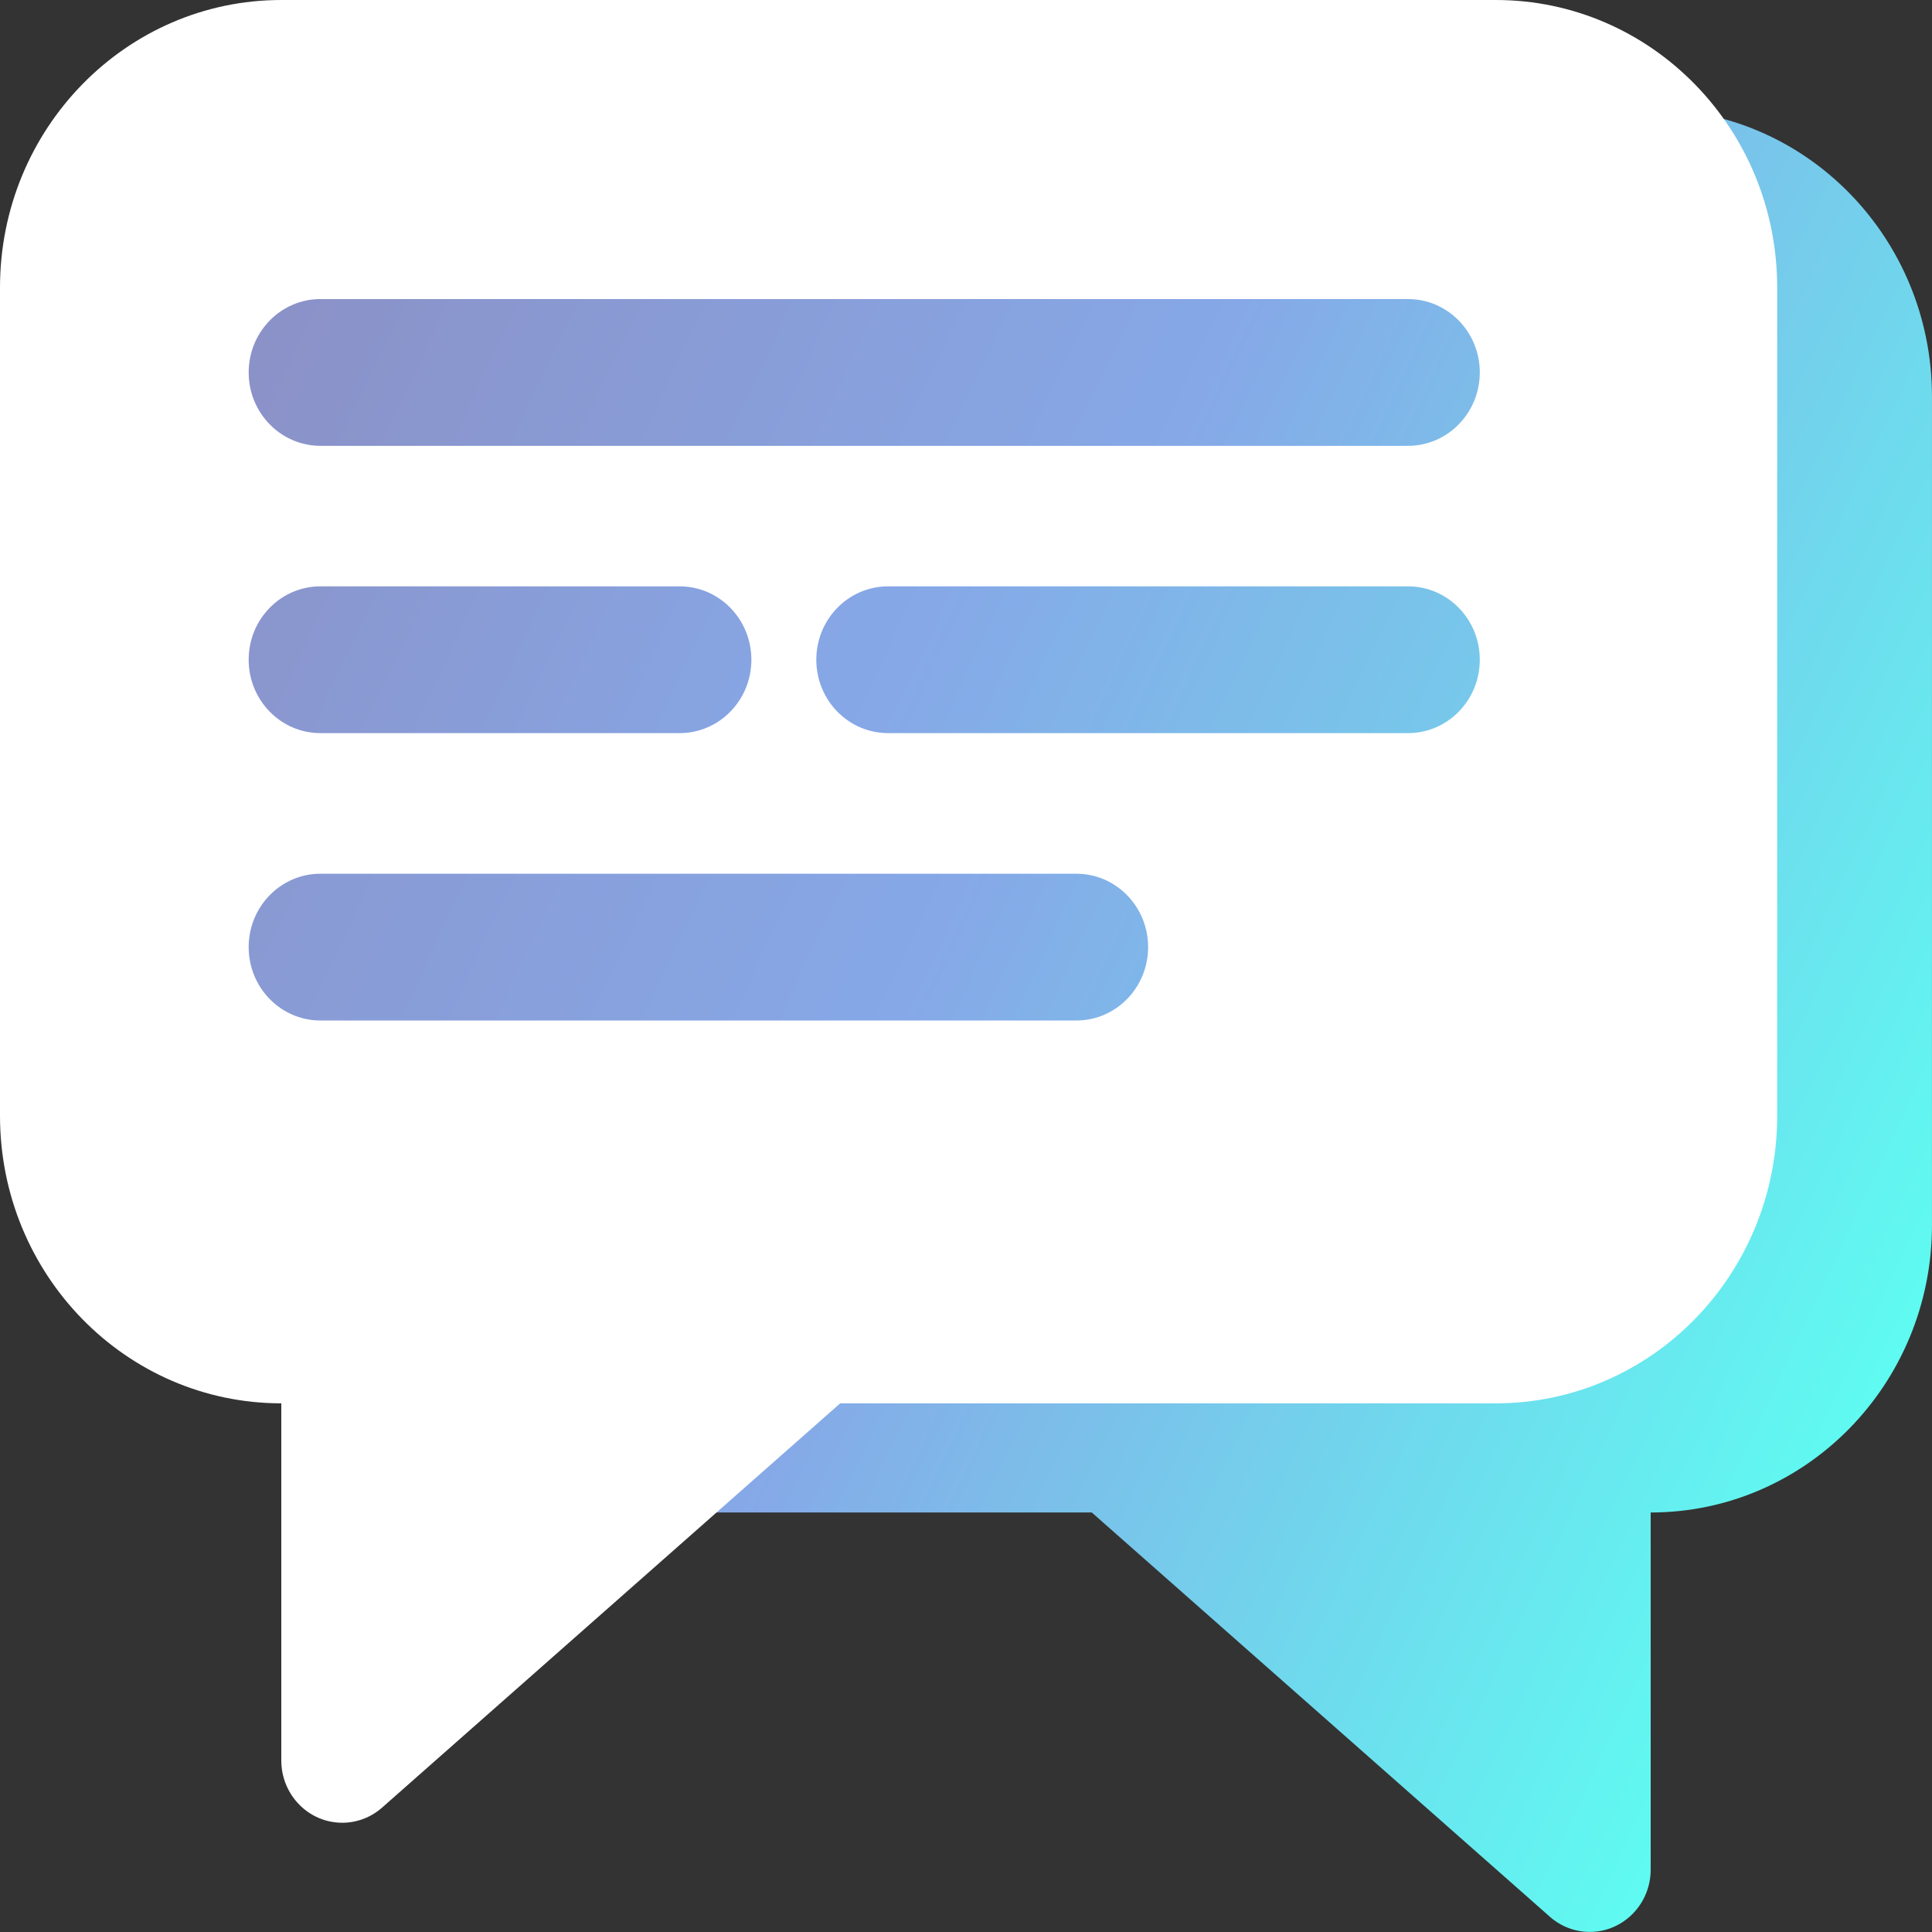 <svg xmlns="http://www.w3.org/2000/svg" fill="none" viewBox="0 0 80 80"><rect x="0" y="0" width="80" height="80" fill="#333333" stroke="none"/><g clip-path="url(#a)"><path fill="url(#b)" d="M18.054 4.52h50.297c6.436 0 11.648 5.332 11.648 11.905V50.724c0 6.578-5.217 11.905-11.648 11.905v14.788c0 1.424-1.13 2.579-2.523 2.579-.608 0-1.19-.222-1.648-.625l-18.972-16.742H18.058L6.41 50.724V16.425c0-6.578 5.217-11.905 11.648-11.905h-.004Z"/><path fill="#fff" d="M61.946 0H11.648C5.217 0 0 5.332 0 11.905v34.299c0 6.578 5.217 11.905 11.648 11.905V72.897c0 1.424 1.13 2.579 2.523 2.579.608 0 1.19-.222 1.648-.625l18.972-16.742h27.15c6.436 0 11.648-5.332 11.648-11.905V11.905C73.59 5.327 68.373 0 61.941 0h.004Z"/><path fill="#fff" d="M58.301 12.383H13.271c-1.642 0-2.974 1.361-2.974 3.039s1.331 3.039 2.974 3.039h45.03c1.642 0 2.974-1.361 2.974-3.039s-1.331-3.039-2.974-3.039Z"/><path fill="url(#c)" d="M58.301 12.383H13.271c-1.642 0-2.974 1.361-2.974 3.039s1.331 3.039 2.974 3.039h45.03c1.642 0 2.974-1.361 2.974-3.039s-1.331-3.039-2.974-3.039Z"/><path fill="#fff" d="M13.271 30.357h14.868c1.644 0 2.974-1.359 2.974-3.039 0-1.68-1.33-3.039-2.974-3.039H13.271c-1.644 0-2.974 1.359-2.974 3.039 0 1.68 1.33 3.039 2.974 3.039Z"/><path fill="url(#d)" d="M13.271 30.357h14.868c1.644 0 2.974-1.359 2.974-3.039 0-1.68-1.33-3.039-2.974-3.039H13.271c-1.644 0-2.974 1.359-2.974 3.039 0 1.68 1.33 3.039 2.974 3.039Z"/><path fill="#fff" d="M58.301 24.279H36.776c-1.644 0-2.974 1.359-2.974 3.039 0 1.68 1.33 3.039 2.974 3.039H58.301c1.644 0 2.974-1.359 2.974-3.039 0-1.68-1.33-3.039-2.974-3.039Z"/><path fill="url(#e)" d="M58.301 24.279H36.776c-1.644 0-2.974 1.359-2.974 3.039 0 1.68 1.33 3.039 2.974 3.039H58.301c1.644 0 2.974-1.359 2.974-3.039 0-1.68-1.33-3.039-2.974-3.039Z"/><path fill="#fff" d="M44.567 36.179H13.271c-1.644 0-2.974 1.359-2.974 3.039 0 1.68 1.33 3.039 2.974 3.039h31.296c1.644 0 2.974-1.359 2.974-3.039 0-1.68-1.33-3.039-2.974-3.039Z"/><path fill="url(#f)" d="M44.567 36.179H13.271c-1.644 0-2.974 1.359-2.974 3.039 0 1.68 1.33 3.039 2.974 3.039h31.296c1.644 0 2.974-1.359 2.974-3.039 0-1.68-1.33-3.039-2.974-3.039Z"/></g><defs><linearGradient id="b" x1="5.968" x2="81.539" y1="14.632" y2="50.171" gradientUnits="userSpaceOnUse"><stop stop-color="#8C8CC0"/><stop offset=".51" stop-color="#86A8E7"/><stop offset="1" stop-color="#5FFBF1"/></linearGradient><linearGradient id="c" x1="6.929" x2="87.022" y1="1.242" y2="38.91" gradientUnits="userSpaceOnUse"><stop stop-color="#8C8CC0"/><stop offset=".51" stop-color="#86A8E7"/><stop offset="1" stop-color="#5FFBF1"/></linearGradient><linearGradient id="d" x1="1.219" x2="64.397" y1="17.744" y2="47.46" gradientUnits="userSpaceOnUse"><stop stop-color="#8C8CC0"/><stop offset=".51" stop-color="#86A8E7"/><stop offset="1" stop-color="#5FFBF1"/></linearGradient><linearGradient id="e" x1="-12.655" x2="90.529" y1="-2.253" y2="46.276" gradientUnits="userSpaceOnUse"><stop stop-color="#8C8CC0"/><stop offset=".51" stop-color="#86A8E7"/><stop offset="1" stop-color="#5FFBF1"/></linearGradient><linearGradient id="f" x1="-7.846" x2="80.332" y1="21.157" y2="62.626" gradientUnits="userSpaceOnUse"><stop stop-color="#8C8CC0"/><stop offset=".51" stop-color="#86A8E7"/><stop offset="1" stop-color="#5FFBF1"/></linearGradient><clipPath id="a"><path fill="#fff" d="M0 0h80v80H0z"/></clipPath></defs></svg>